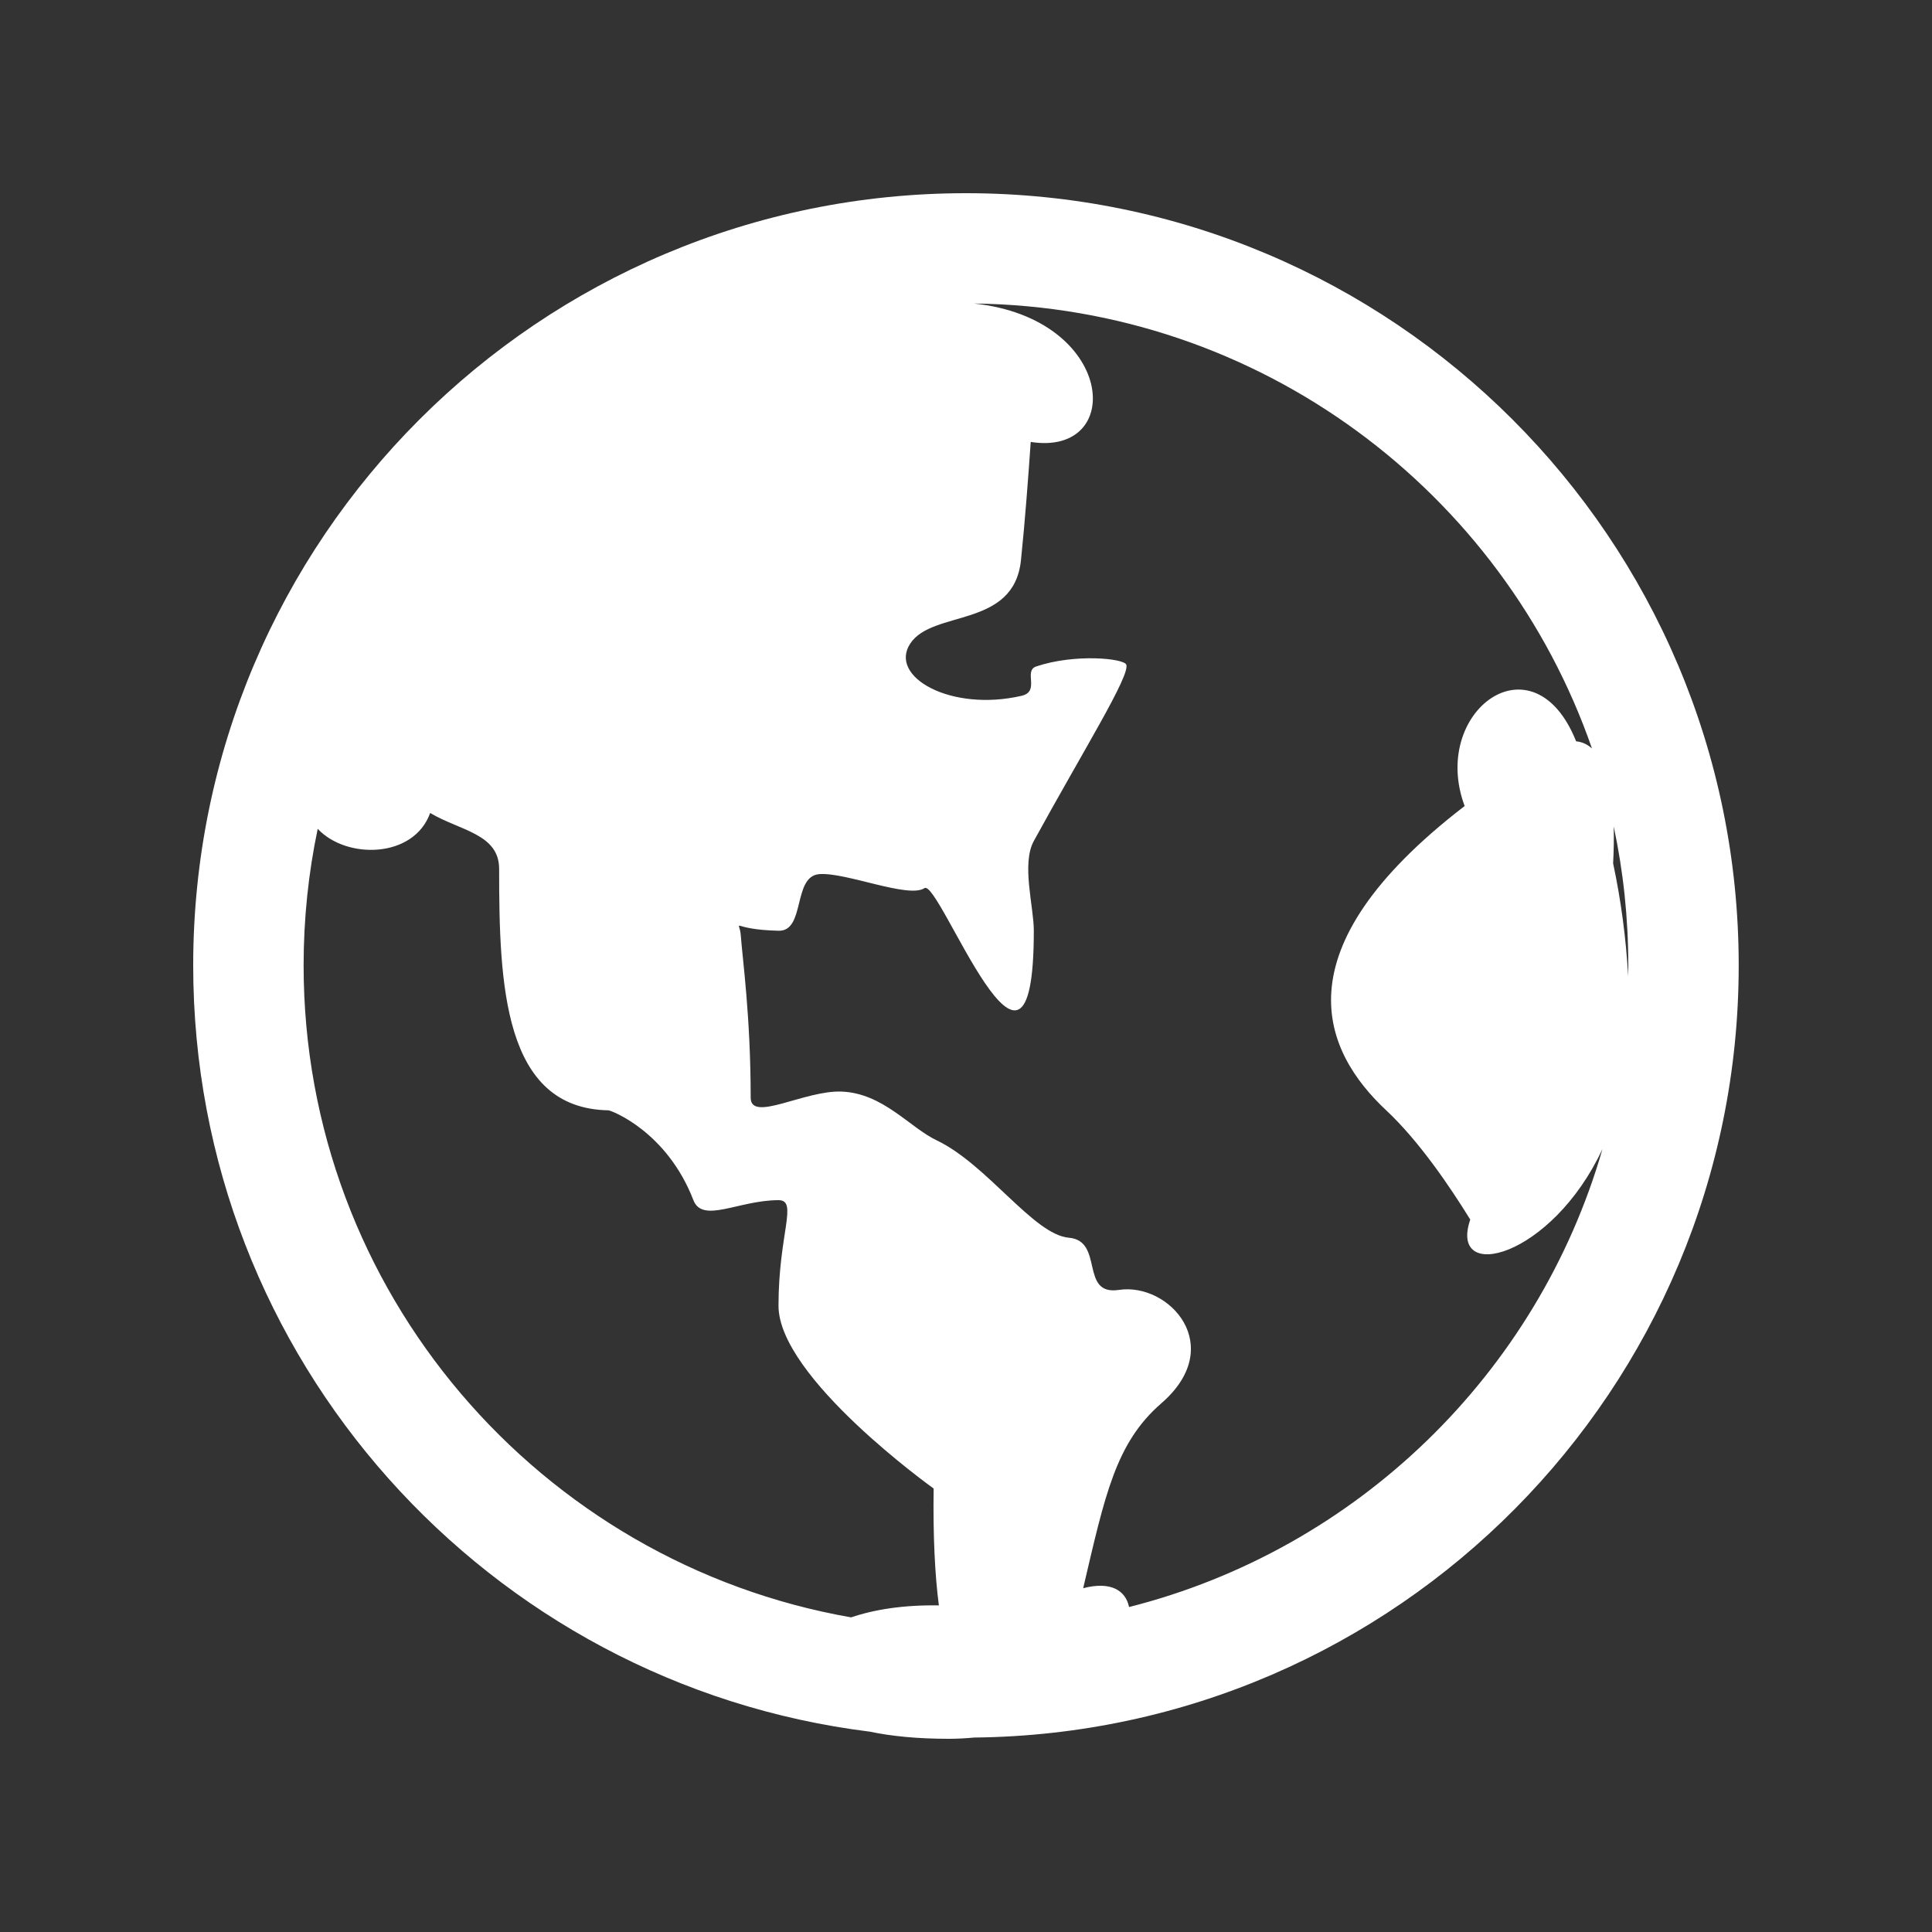 <?xml version="1.0" encoding="UTF-8"?>
<svg width="20px" height="20px" viewBox="0 0 20 20" version="1.1" xmlns="http://www.w3.org/2000/svg" xmlns:xlink="http://www.w3.org/1999/xlink">
    <rect x="0" y="0" width="20" height="20" fill="#333333" stroke="none"/>
    <title>Icon-earth</title>
    <g id="灰鲸中台暗色系" stroke="none" stroke-width="1" fill="none" fill-rule="evenodd">
        <g id="nav_bar_message" transform="translate(-734, -251)" fill="#FFFFFF" fill-rule="nonzero">
            <g id="Icon-earth" transform="translate(734, 251)">
                <g id="形状" transform="translate(2, 2)">
                    <path d="M15.999,7.994 C15.999,3.579 12.418,-5.05151003e-18 8,-5.05151003e-18 C3.582,-5.05151003e-18 -5.35460064e-16,3.579 -5.35460064e-16,7.994 C-5.35460064e-16,12.072 3.056,15.436 7.004,15.926 C7.227,15.973 7.498,16 7.821,16 C7.912,16 7.999,15.995 8.084,15.987 C12.463,15.942 15.999,12.38 15.999,7.994 L15.999,7.994 Z M14.855,8.107 C14.832,7.708 14.78,7.317 14.699,6.938 C14.706,6.802 14.708,6.674 14.705,6.555 C14.804,7.019 14.856,7.5 14.856,7.994 C14.856,8.031 14.856,8.069 14.855,8.107 L14.855,8.107 Z M1.143,7.994 C1.143,7.509 1.193,7.036 1.289,6.58 C1.585,6.897 2.283,6.889 2.453,6.416 C2.758,6.598 3.167,6.631 3.167,6.994 C3.167,8.191 3.21,9.474 4.298,9.494 C4.328,9.495 4.904,9.713 5.178,10.424 C5.273,10.669 5.648,10.424 6.059,10.424 C6.265,10.424 6.059,10.769 6.059,11.517 C6.059,12.262 7.665,13.409 7.665,13.409 C7.658,13.902 7.678,14.301 7.719,14.619 C7.357,14.613 7.051,14.661 6.811,14.743 C3.591,14.18 1.143,11.373 1.143,7.994 L1.143,7.994 Z M9.688,14.636 C9.652,14.462 9.497,14.367 9.213,14.441 C9.439,13.477 9.549,12.937 10.022,12.527 C10.706,11.934 10.103,11.275 9.583,11.353 C9.173,11.415 9.432,10.845 9.066,10.813 C8.7,10.783 8.222,10.055 7.695,9.804 C7.416,9.671 7.141,9.316 6.711,9.3 C6.329,9.285 5.771,9.623 5.771,9.363 C5.771,8.524 5.686,7.926 5.669,7.687 C5.655,7.496 5.543,7.623 6.059,7.635 C6.34,7.643 6.203,7.071 6.481,7.049 C6.754,7.027 7.405,7.304 7.57,7.194 C7.724,7.091 8.702,9.761 8.702,7.635 C8.702,7.383 8.572,6.944 8.702,6.706 C9.219,5.762 9.702,4.992 9.659,4.88 C9.634,4.816 9.13,4.764 8.727,4.899 C8.591,4.945 8.771,5.158 8.575,5.203 C7.843,5.372 7.196,5.006 7.423,4.662 C7.655,4.309 8.495,4.508 8.569,3.799 C8.611,3.394 8.646,2.924 8.67,2.575 C9.655,2.729 9.547,1.296 8.082,1.142 C11.046,1.177 13.558,3.092 14.48,5.748 C14.433,5.706 14.379,5.68 14.316,5.674 C13.873,4.567 12.798,5.368 13.162,6.344 C11.208,7.846 11.708,8.894 12.35,9.494 C12.688,9.81 13.01,10.284 13.22,10.625 C12.992,11.29 14.061,11.024 14.589,9.894 C13.918,12.221 12.046,14.039 9.688,14.636 L9.688,14.636 Z"></path>
                </g>
            </g>
        </g>
    </g>
</svg>